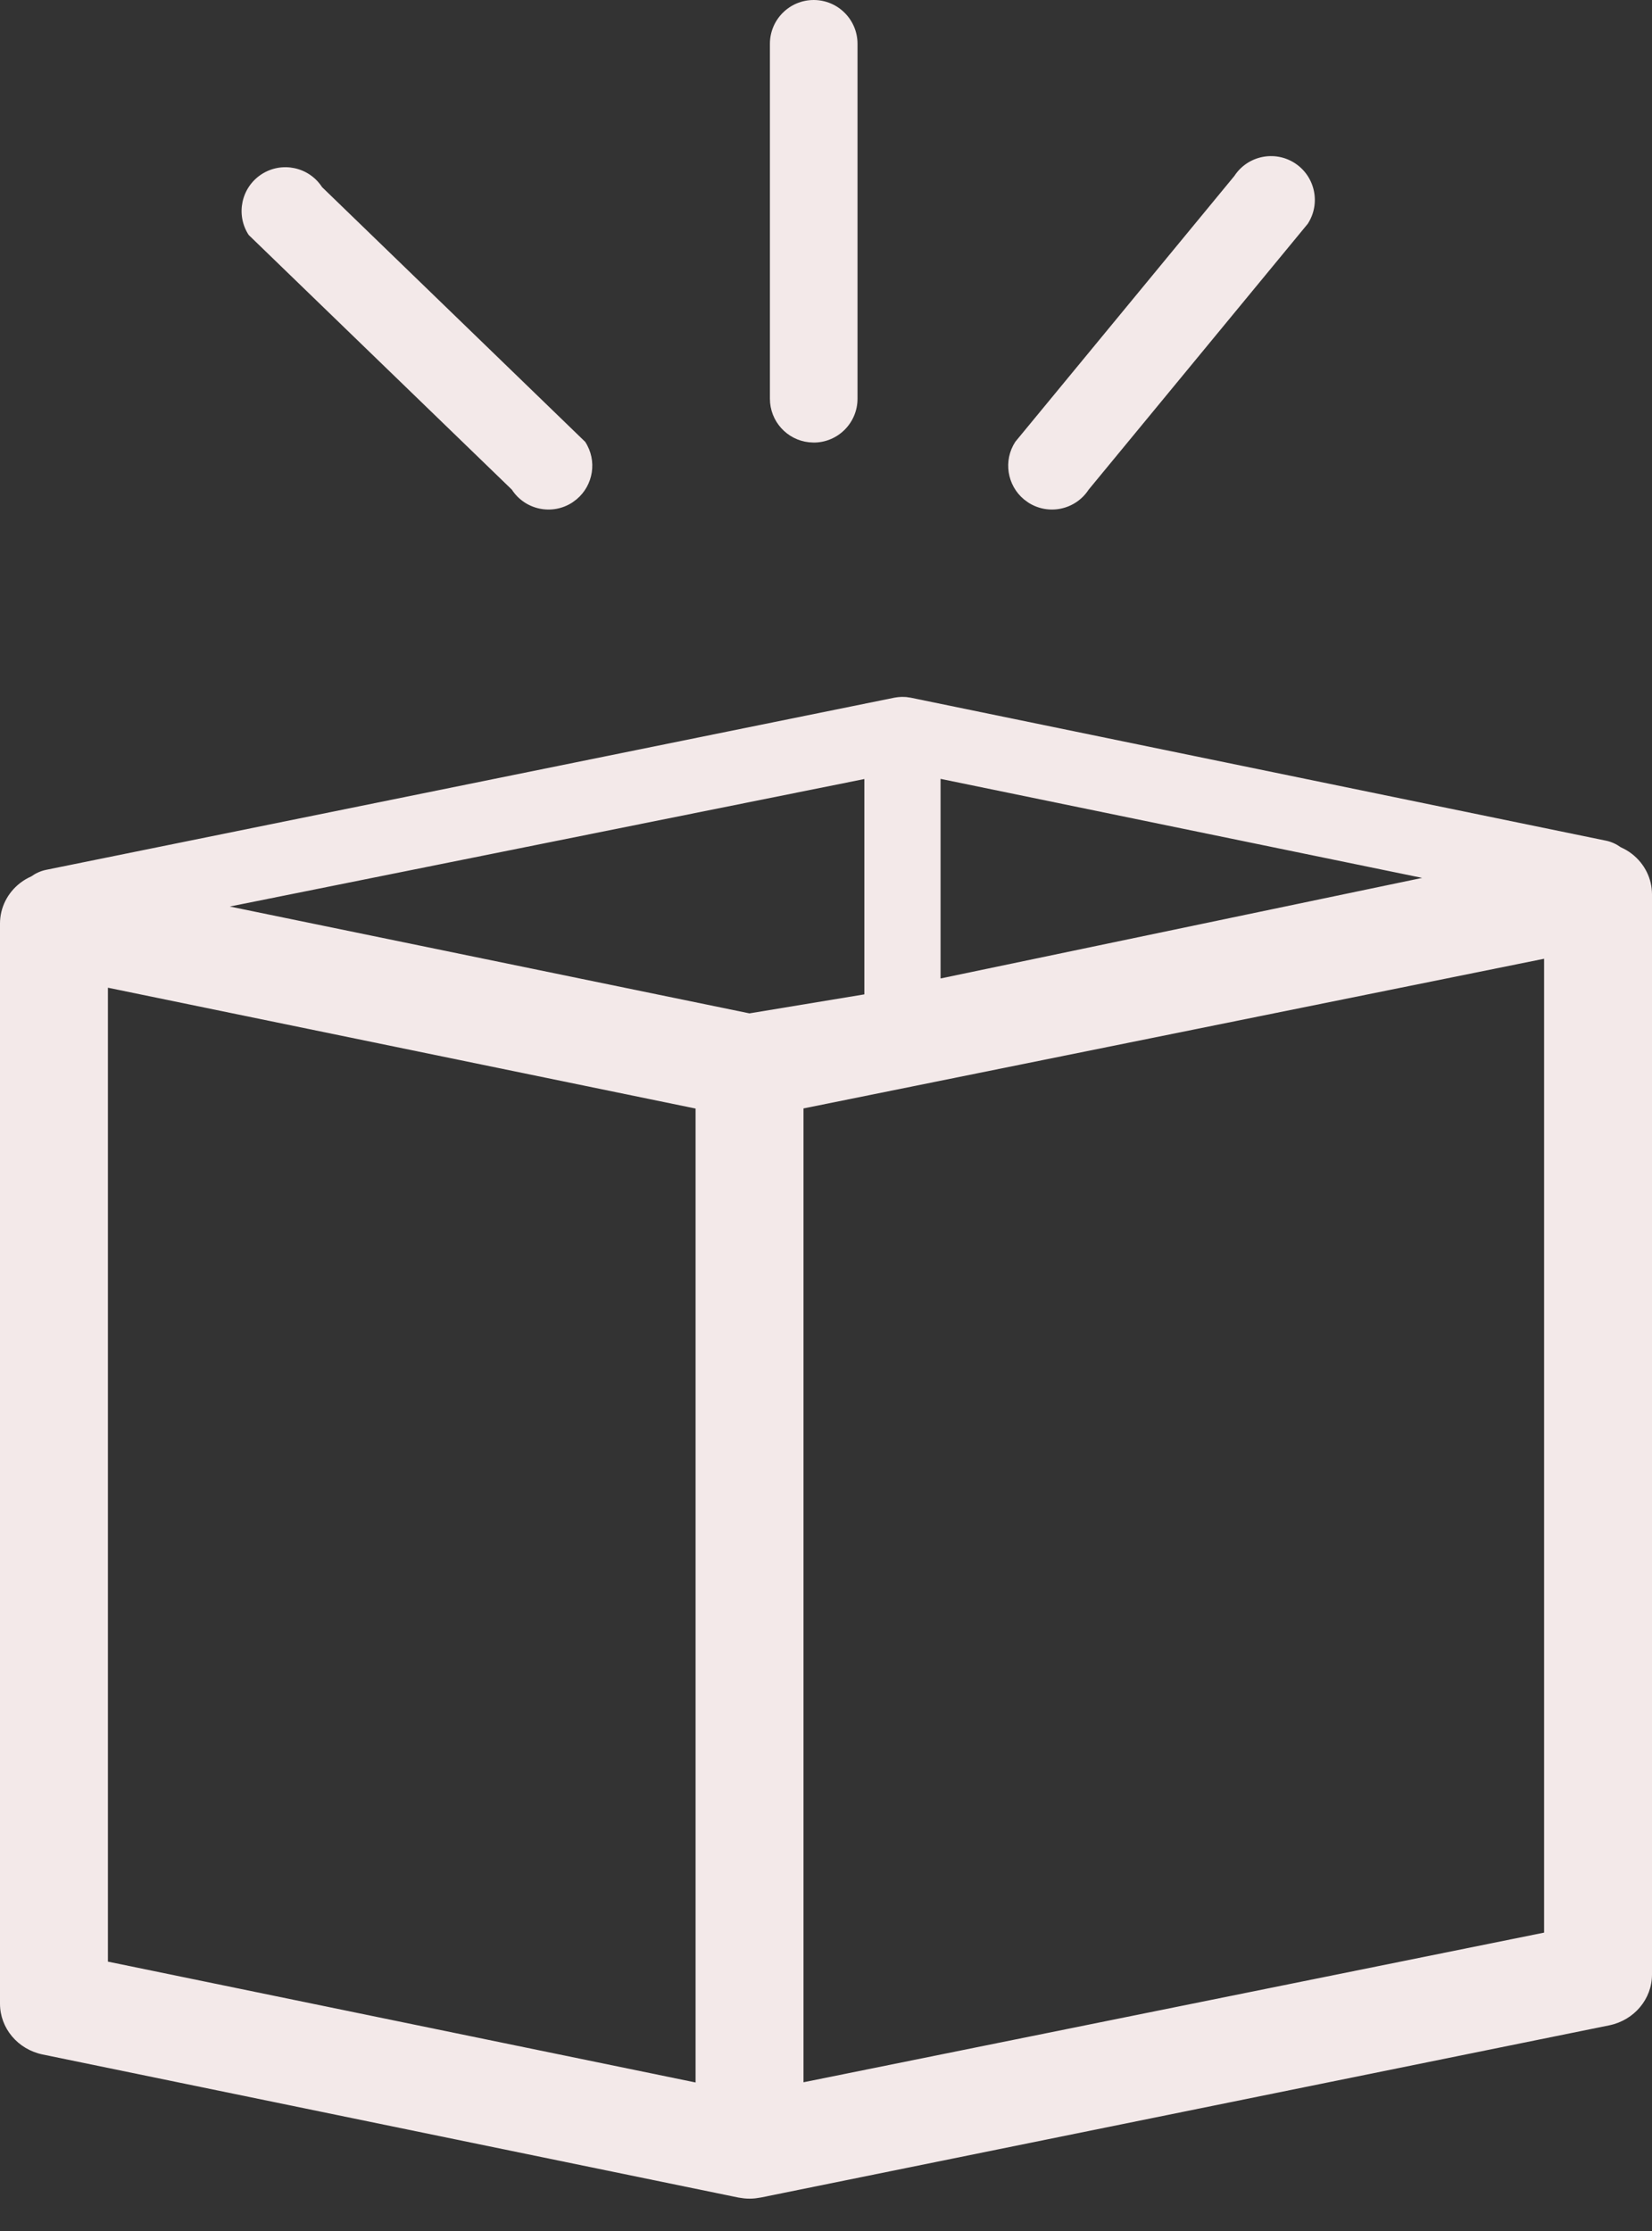<?xml version="1.0" encoding="UTF-8"?>
<svg width="40px" height="54px" viewBox="0 0 40 54" version="1.1" xmlns="http://www.w3.org/2000/svg" xmlns:xlink="http://www.w3.org/1999/xlink">
    <rect x="0" y="0" width="40" height="54" fill="#333333" stroke="none"/>
    <title>833D8FCC-8080-4E41-AF68-D17B95C93D21</title>
    <g id="Home-e-Busca---UI" stroke="none" stroke-width="1" fill="none" fill-rule="evenodd">
        <g id="desk_Home" transform="translate(-23, -1131)" fill="#F3E9E9">
            <g id="apoio" transform="translate(0, 956)">
                <g id="Media-body" transform="translate(21, 175)">
                    <path d="M23.846,16.868 C23.869,16.868 23.891,16.869 23.914,16.87 L23.914,16.87 L23.949,16.872 C23.971,16.875 23.991,16.878 24.012,16.882 C24.022,16.883 24.033,16.884 24.044,16.886 L24.044,16.886 L40.886,20.348 C41.019,20.375 41.139,20.432 41.243,20.507 C41.338,20.55 41.43,20.602 41.514,20.668 C41.821,20.906 42,21.266 42,21.647 L42,21.647 L42,47.792 C42,48.384 41.571,48.895 40.97,49.021 L40.97,49.021 L20.425,53.189 C20.418,53.19 20.411,53.19 20.403,53.192 C20.374,53.198 20.344,53.202 20.314,53.206 C20.301,53.207 20.288,53.209 20.275,53.211 C20.233,53.215 20.191,53.217 20.149,53.217 C20.107,53.217 20.065,53.215 20.024,53.211 C20.01,53.21 19.998,53.208 19.985,53.206 C19.955,53.202 19.926,53.198 19.897,53.193 C19.89,53.191 19.883,53.191 19.876,53.19 L19.876,53.19 L3.034,49.728 C2.431,49.604 2,49.092 2,48.498 L2,48.498 L2,22.353 C2,21.973 2.178,21.614 2.485,21.375 C2.569,21.309 2.661,21.256 2.757,21.213 C2.86,21.139 2.979,21.083 3.111,21.055 L3.111,21.055 L23.656,16.887 C23.671,16.884 23.686,16.883 23.701,16.88 C23.716,16.878 23.73,16.875 23.745,16.874 C23.767,16.871 23.789,16.87 23.811,16.869 C23.822,16.869 23.834,16.868 23.846,16.868 Z M4.613,23.907 L4.613,47.48 L18.842,50.405 L18.842,26.832 L4.613,23.907 Z M39.387,23.206 L21.455,26.829 L21.455,50.4 L39.387,46.778 L39.387,23.206 Z M22.929,18.856 L7.564,21.942 L20.146,24.528 L22.929,24.068 L22.929,18.856 Z M24.774,18.852 L24.774,23.683 L36.435,21.249 L24.774,18.852 Z M9.798,4.529 L16.169,10.694 C16.466,11.149 16.368,11.748 15.959,12.087 L15.86,12.161 C15.369,12.481 14.712,12.342 14.393,11.851 L8.021,5.687 C7.702,5.196 7.84,4.539 8.331,4.219 C8.822,3.9 9.479,4.038 9.798,4.529 Z M31.887,4.26 C32.206,3.77 32.863,3.631 33.354,3.95 C33.845,4.27 33.984,4.927 33.664,5.418 L33.664,5.418 L28.36,11.851 C28.04,12.342 27.384,12.481 26.893,12.161 L26.893,12.161 L26.793,12.087 C26.385,11.748 26.287,11.149 26.583,10.694 L26.583,10.694 Z M21.702,-7.99360578e-15 C22.288,-7.99360578e-15 22.763,0.475 22.763,1.06 L22.763,1.06 L22.763,9.651 C22.763,10.237 22.288,10.712 21.702,10.712 L21.702,10.712 L21.587,10.705 C21.056,10.648 20.642,10.198 20.642,9.651 L20.642,9.651 L20.642,1.06 C20.642,0.475 21.117,-7.99360578e-15 21.702,-7.99360578e-15 Z" id="Combined-Shape"></path>
                </g>
            </g>
        </g>
    </g>
</svg>